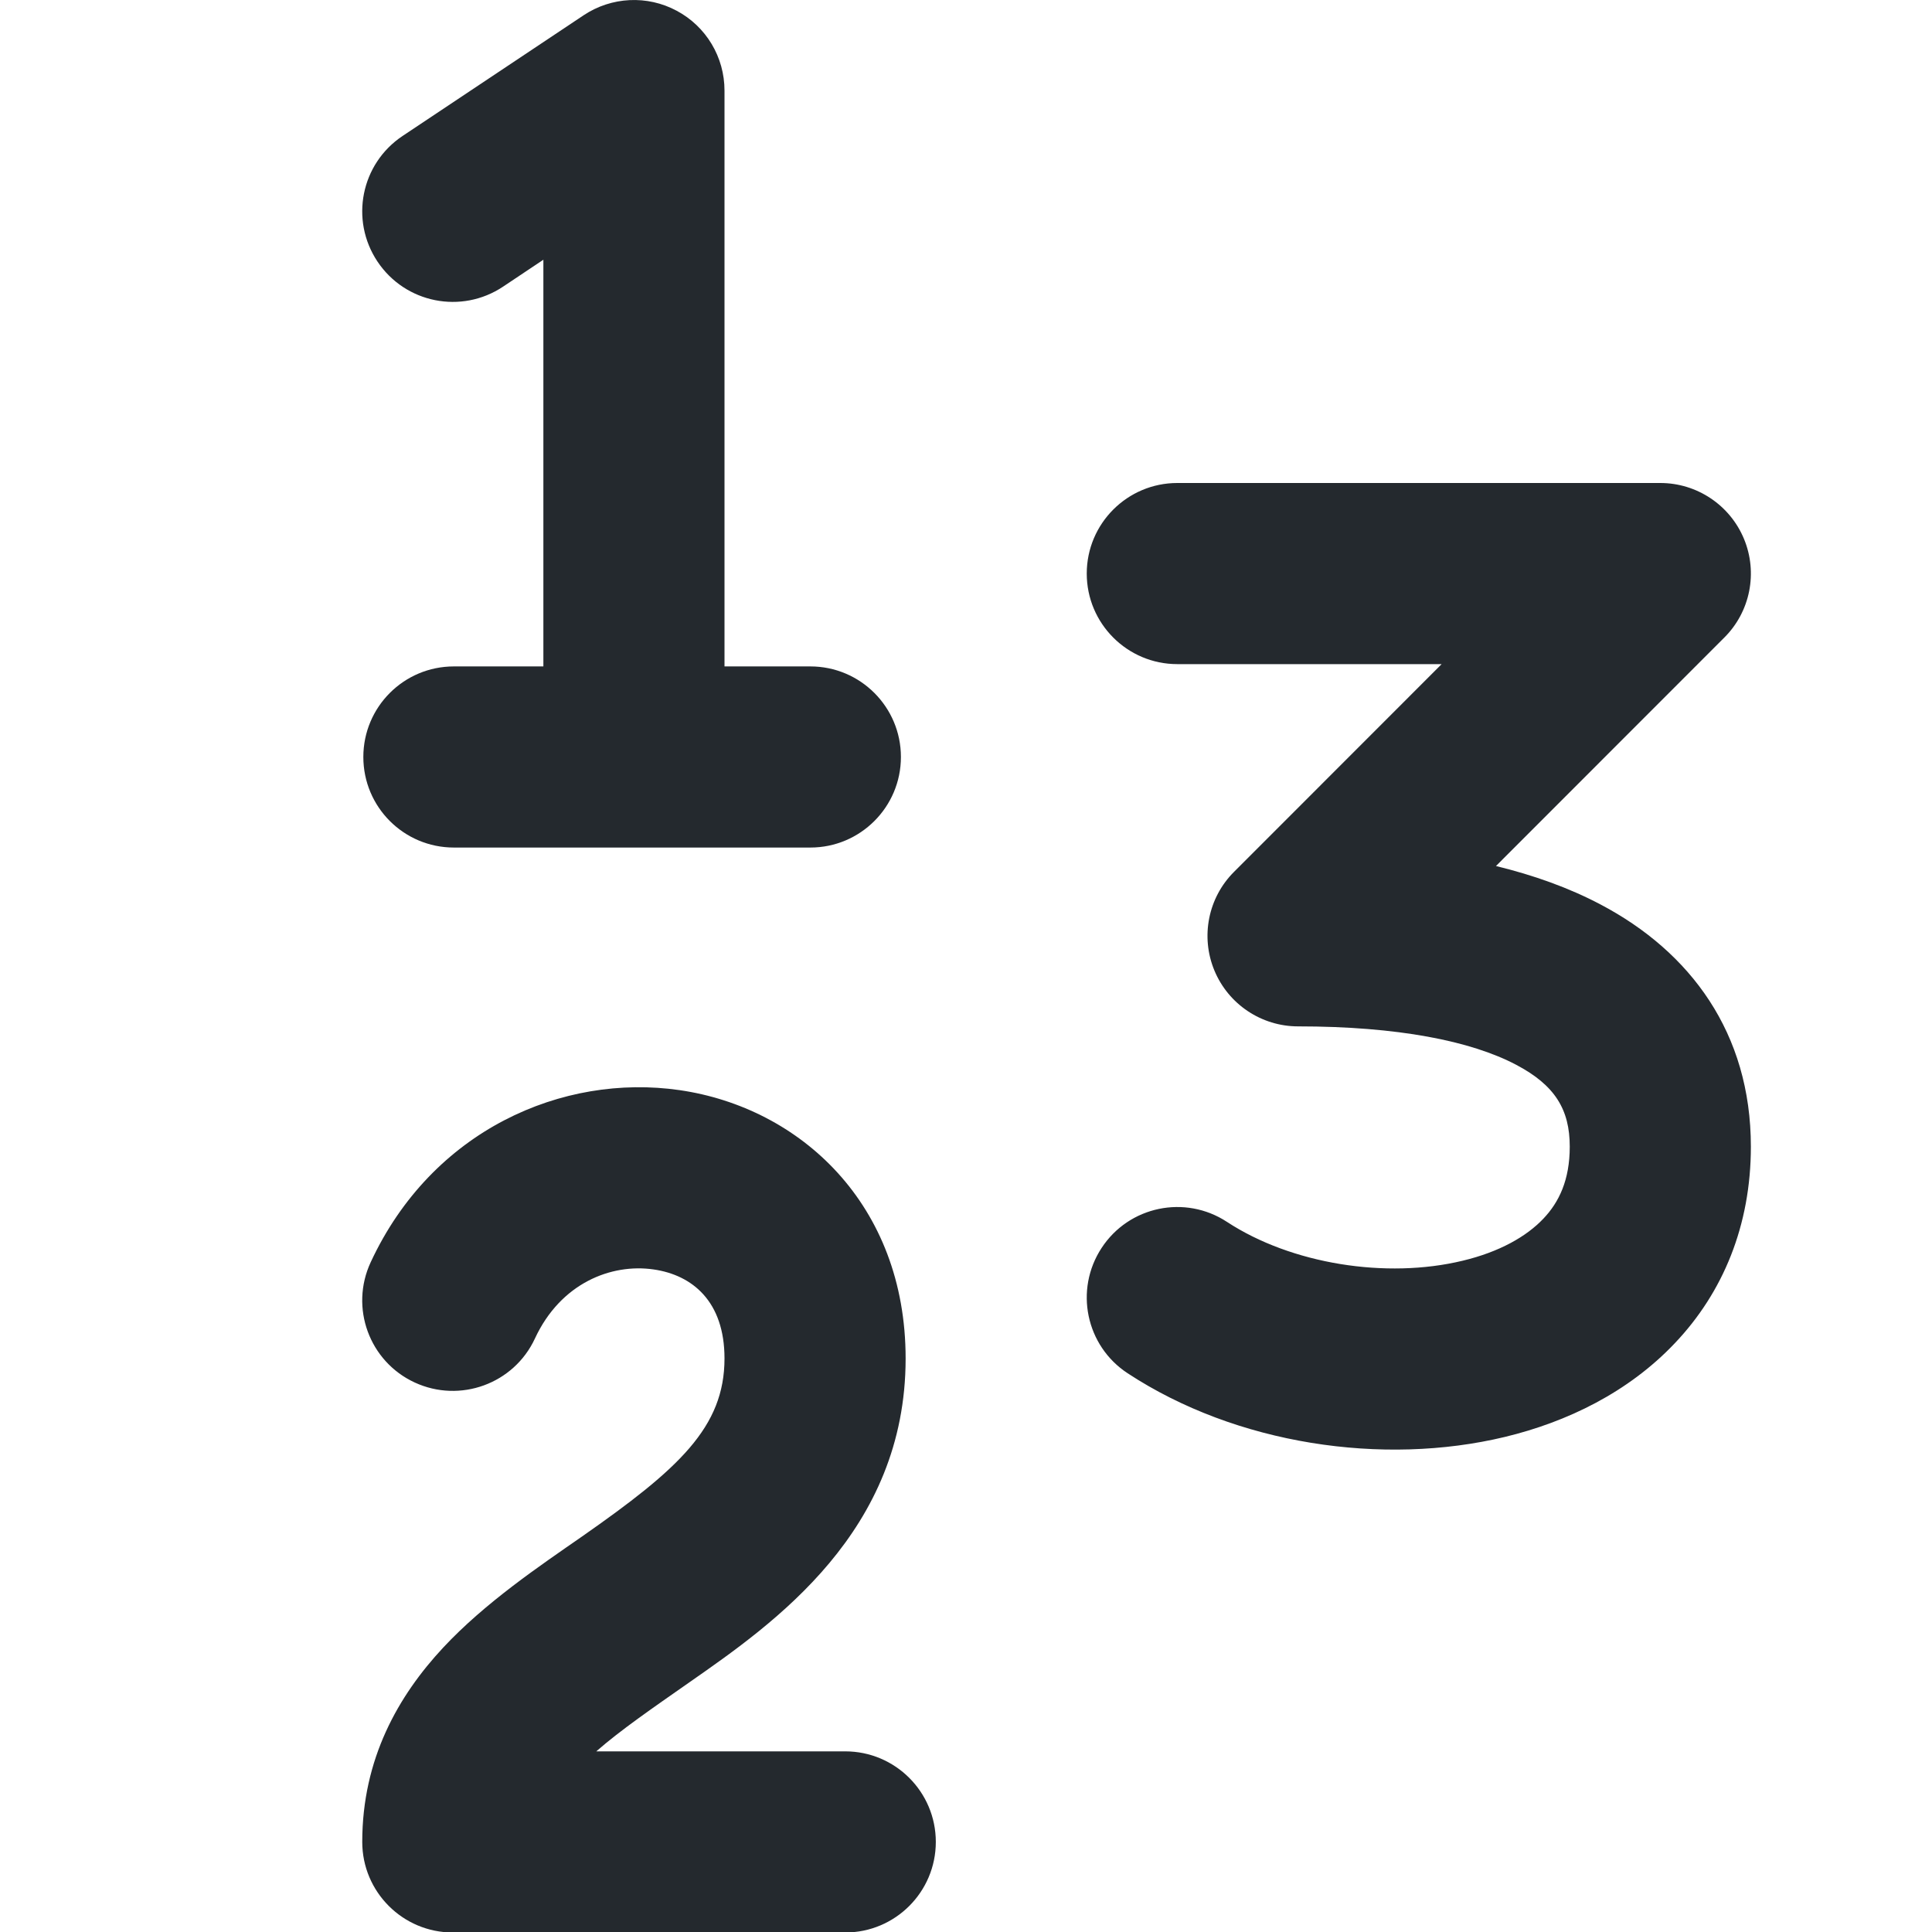 <svg width="16" height="16" viewBox="0 0 16 16" fill="none" xmlns="http://www.w3.org/2000/svg">
<g clip-path="url(#clip0)">
<path fill-rule="evenodd" clip-rule="evenodd" d="M5.604 0.089C5.848 0.219 6 0.473 6 0.75L6 5.519H6.711C7.125 5.519 7.461 5.855 7.461 6.269C7.461 6.683 7.125 7.019 6.711 7.019H3.759C3.344 7.019 3.009 6.683 3.009 6.269C3.009 5.855 3.344 5.519 3.759 5.519H4.5L4.5 2.151L4.166 2.374C3.821 2.604 3.356 2.511 3.126 2.166C2.896 1.821 2.989 1.356 3.334 1.126L4.834 0.126C5.064 -0.027 5.36 -0.042 5.604 0.089ZM9 4.75C9 4.336 9.336 4 9.75 4H13.75C14.053 4 14.327 4.183 14.443 4.463C14.559 4.743 14.495 5.066 14.28 5.28L12.389 7.172C12.701 7.248 12.993 7.352 13.256 7.491C13.998 7.882 14.5 8.554 14.5 9.496C14.5 10.149 14.269 10.704 13.871 11.123C13.485 11.531 12.977 11.776 12.463 11.9C11.452 12.143 10.238 11.963 9.339 11.373C8.992 11.146 8.896 10.681 9.123 10.335C9.35 9.988 9.815 9.892 10.161 10.119C10.695 10.469 11.481 10.593 12.112 10.441C12.418 10.368 12.642 10.24 12.782 10.092C12.911 9.956 13 9.773 13 9.496C13 9.188 12.877 8.987 12.556 8.818C12.183 8.621 11.576 8.5 10.75 8.5C10.447 8.5 10.173 8.317 10.057 8.037C9.941 7.757 10.005 7.434 10.22 7.22L11.939 5.5H9.75C9.336 5.5 9 5.164 9 4.75ZM5.413 10.513C5.062 10.462 4.643 10.626 4.43 11.085C4.256 11.46 3.81 11.623 3.434 11.449C3.058 11.275 2.895 10.829 3.07 10.453C3.578 9.359 4.659 8.888 5.628 9.028C6.627 9.173 7.5 9.973 7.5 11.25C7.5 12.683 6.412 13.442 5.711 13.931C5.402 14.147 5.139 14.328 4.938 14.504L7 14.504C7.414 14.504 7.75 14.84 7.75 15.254C7.75 15.668 7.414 16.004 7 16.004L3.75 16.004C3.336 16.004 3 15.668 3 15.254C3 14.565 3.299 14.043 3.67 13.645C4.018 13.272 4.47 12.968 4.821 12.724C5.621 12.165 6 11.82 6 11.25C6 10.777 5.733 10.559 5.413 10.513Z" fill="#24292E"/>
</g>
<defs>
<clipPath id="clip0">
<rect width="16" height="16" fill="white"/>
</clipPath>
</defs>
</svg>
